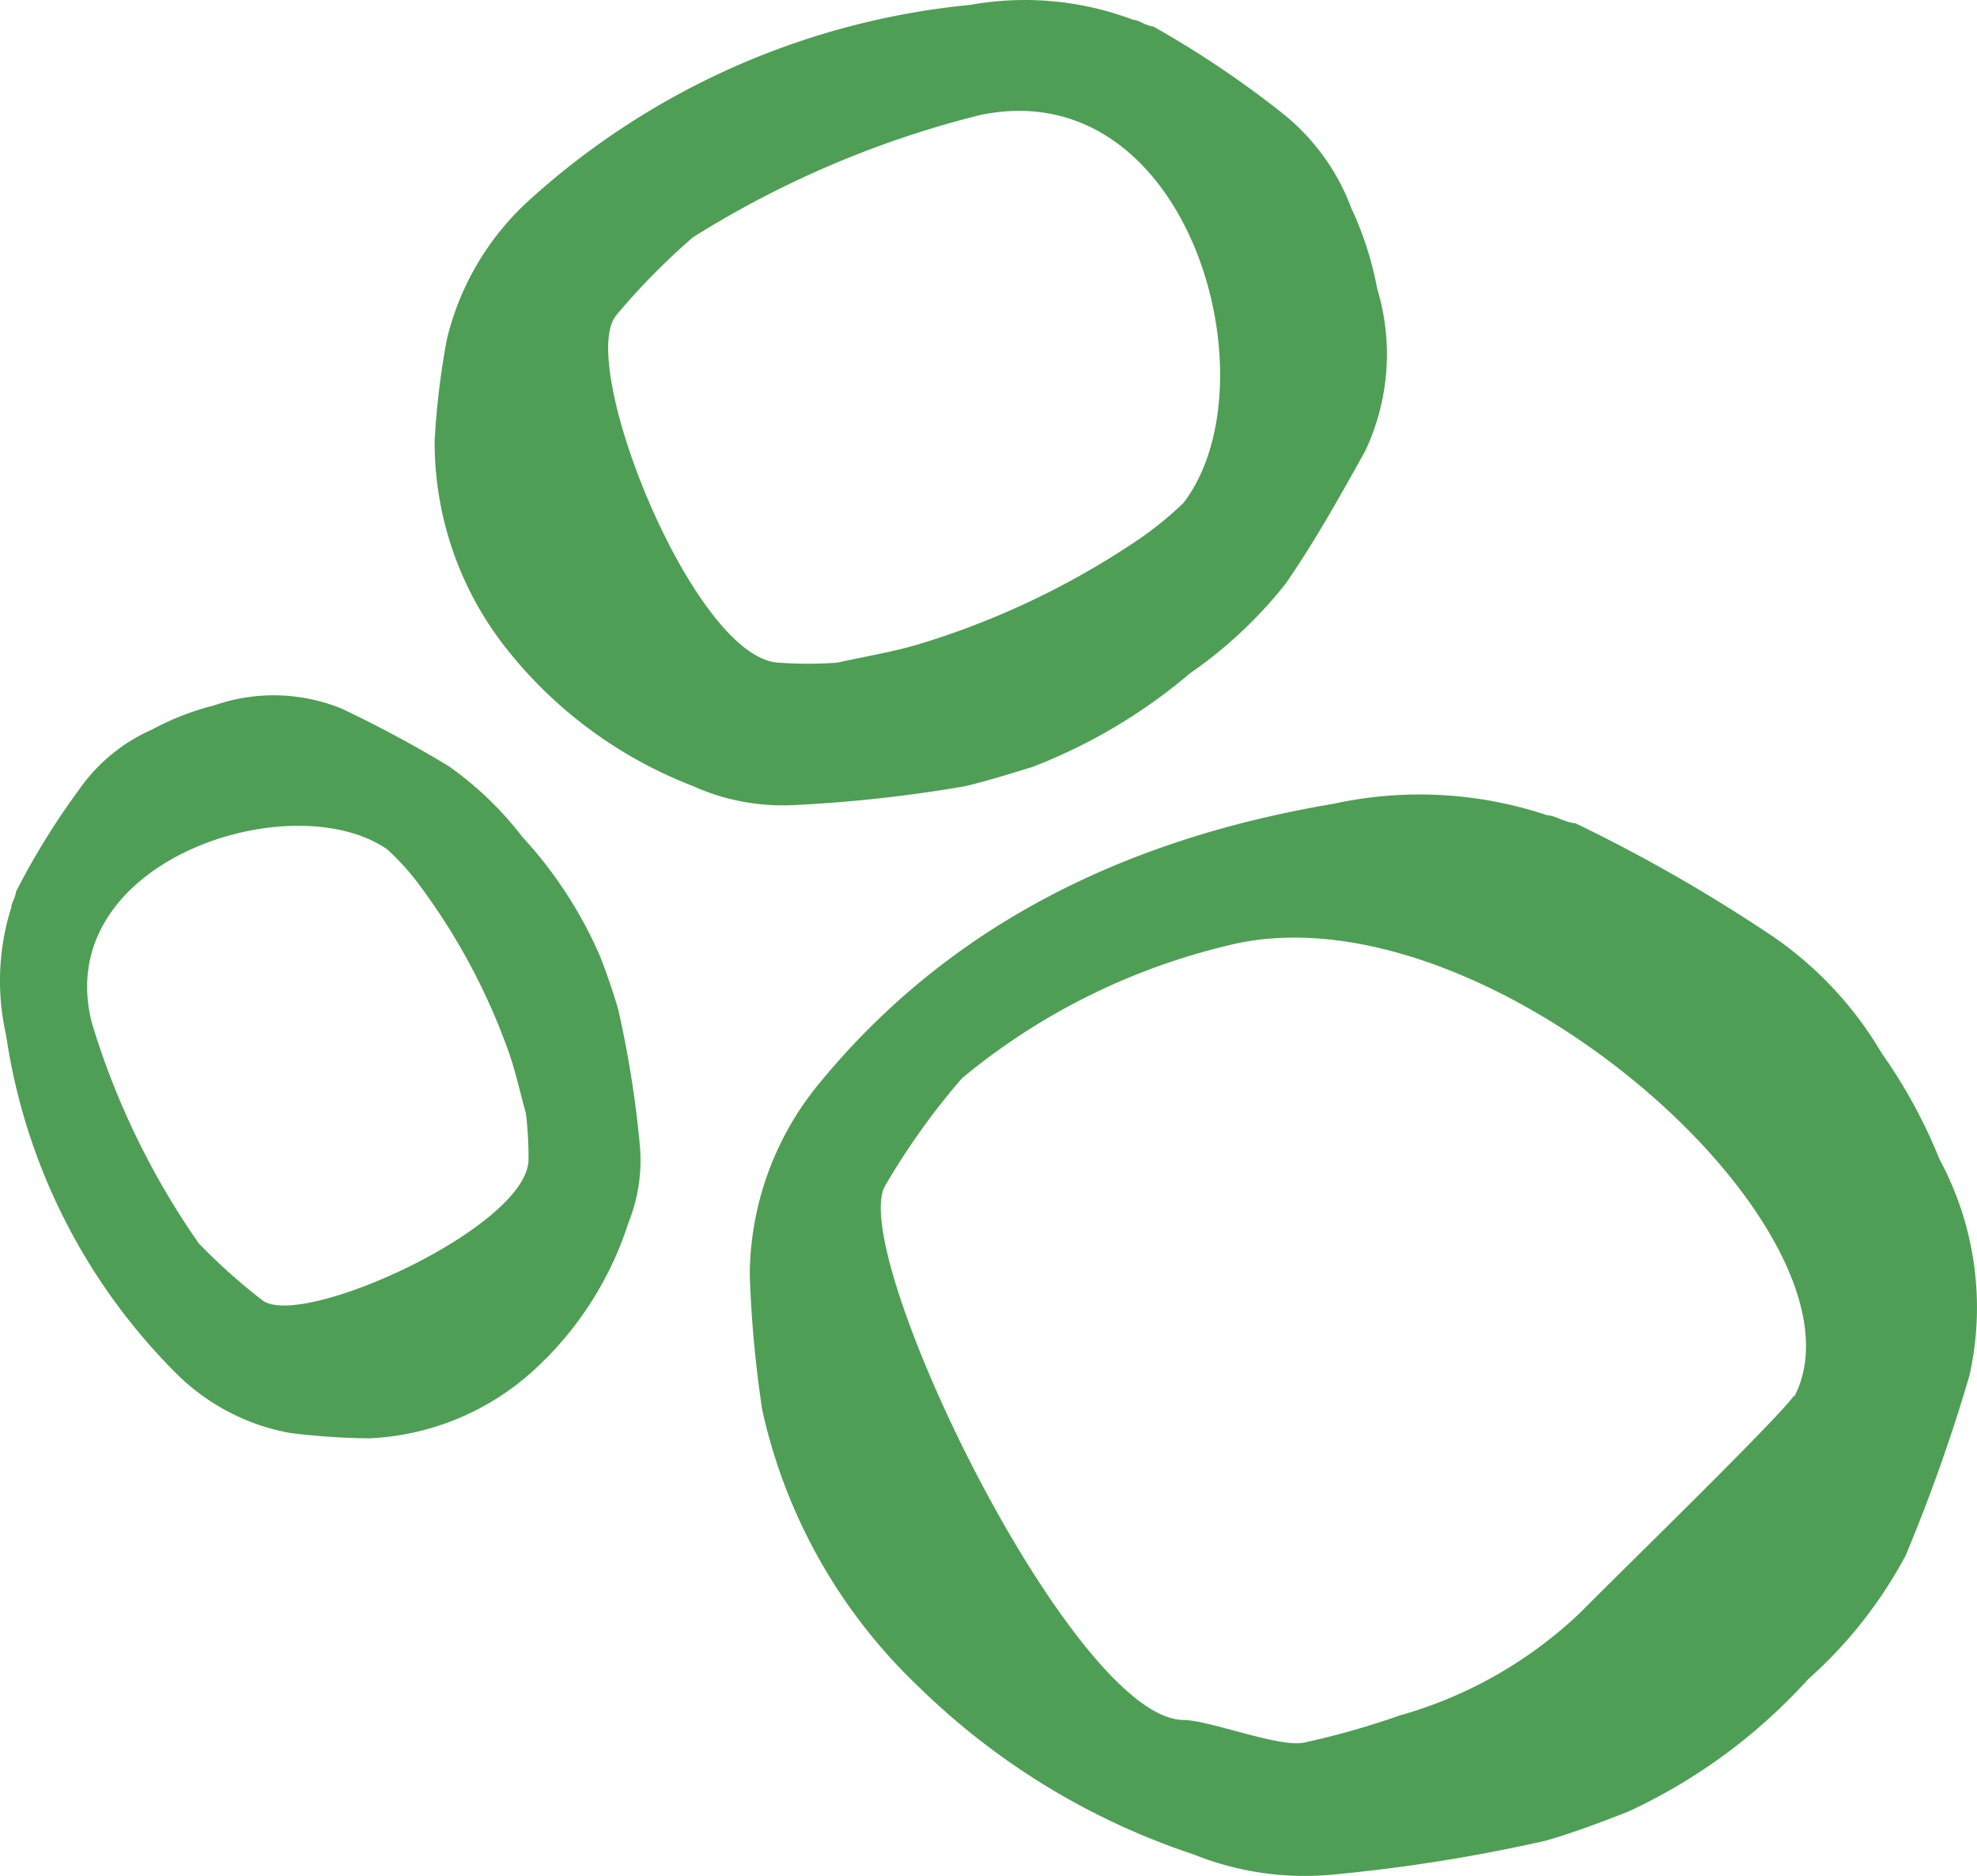 <svg xmlns="http://www.w3.org/2000/svg" width="61.917" height="58.744" viewBox="0 0 61.917 58.744"><defs><style>.a{fill:#4f9e55;}</style></defs><g transform="translate(-13.868 -15.479)"><path class="a" d="M46.19,39.5c-.69.21-1.38.43-2.1.6a43.931,43.931,0,0,1-5.36.59,6.84,6.84,0,0,1-3.17-.6,13.73,13.73,0,0,1-5.72-4.16,10.43,10.43,0,0,1-2.36-6.65,24.74,24.74,0,0,1,.38-3.16,8.57,8.57,0,0,1,2.57-4.36,24,24,0,0,1,13.84-6.13,9.6,9.6,0,0,1,5.09.47c.17,0,.37.18.63.21A31,31,0,0,1,54,19a6.87,6.87,0,0,1,2.19,3A10.45,10.45,0,0,1,57,24.52a7.08,7.08,0,0,1-.38,5.09c-.75,1.35-1.57,2.82-2.49,4.15a13.93,13.93,0,0,1-3,2.81A17.11,17.11,0,0,1,46.19,39.5Zm4.74-8.27c2.88-3.74.2-13.51-6.36-12.15a31,31,0,0,0-9,3.83,21.29,21.29,0,0,0-2.4,2.44c-1.26,1.51,2.42,10.74,5.08,10.88a12.7,12.7,0,0,0,1.85,0c.72-.17,1.62-.31,2.45-.55a25.32,25.32,0,0,0,6.86-3.23A10.74,10.74,0,0,0,50.93,31.23Z"/><path class="a" d="M32.68,45.47c.2.53.39,1.06.55,1.62a33.06,33.06,0,0,1,.67,4.18,5.25,5.25,0,0,1-.35,2.5,10.66,10.66,0,0,1-3,4.65,8.18,8.18,0,0,1-5.12,2.1,21.26,21.26,0,0,1-2.49-.17A6.75,6.75,0,0,1,19.4,58.5a18.8,18.8,0,0,1-5.34-10.6,7.65,7.65,0,0,1,.16-4c0-.14.13-.3.15-.5a23.28,23.28,0,0,1,2-3.23,5.45,5.45,0,0,1,2.25-1.84,8.42,8.42,0,0,1,1.95-.76,5.66,5.66,0,0,1,4,.1,37.659,37.659,0,0,1,3.35,1.8,10.67,10.67,0,0,1,2.31,2.22A13.28,13.28,0,0,1,32.68,45.47ZM26,42.08c-3-2.08-10.57.37-9.25,5.45a24.37,24.37,0,0,0,3.34,6.88,18.08,18.08,0,0,0,2,1.79c1.23.92,8.32-2.31,8.33-4.41a11.581,11.581,0,0,0-.08-1.44c-.16-.57-.31-1.26-.53-1.9A19.88,19.88,0,0,0,27,43.19,7.71,7.71,0,0,0,26,42.08Z"/><path class="a" d="M64.84,72.22c-.83.32-1.66.64-2.56.9a52.289,52.289,0,0,1-6.76,1.07,9.33,9.33,0,0,1-4.27-.64,22.35,22.35,0,0,1-8.58-5.22,17,17,0,0,1-4.93-8.7,36.381,36.381,0,0,1-.39-4.21,9.5,9.5,0,0,1,2.09-5.91c4-4.93,9.48-7.73,16.19-8.86a12.62,12.62,0,0,1,6.7.36c.23,0,.53.22.88.25a50.14,50.14,0,0,1,5.92,3.37,11.49,11.49,0,0,1,3.67,3.83,16.279,16.279,0,0,1,1.81,3.32,9.77,9.77,0,0,1,.94,6.77,53.869,53.869,0,0,1-2,5.64,14,14,0,0,1-3.06,3.88A17.5,17.5,0,0,1,64.84,72.22Zm5.22-13c2.67-5.12-9.72-16.25-17.83-14.11A20.48,20.48,0,0,0,44,49.24a22.121,22.121,0,0,0-2.41,3.37c-1.21,2.06,5.85,16.69,9.34,16.73.79,0,3,.87,3.77.71a24.9,24.9,0,0,0,3-.85,13.48,13.48,0,0,0,5.73-3.29c.49-.52,6.28-6.15,6.63-6.74Z"/></g></svg>